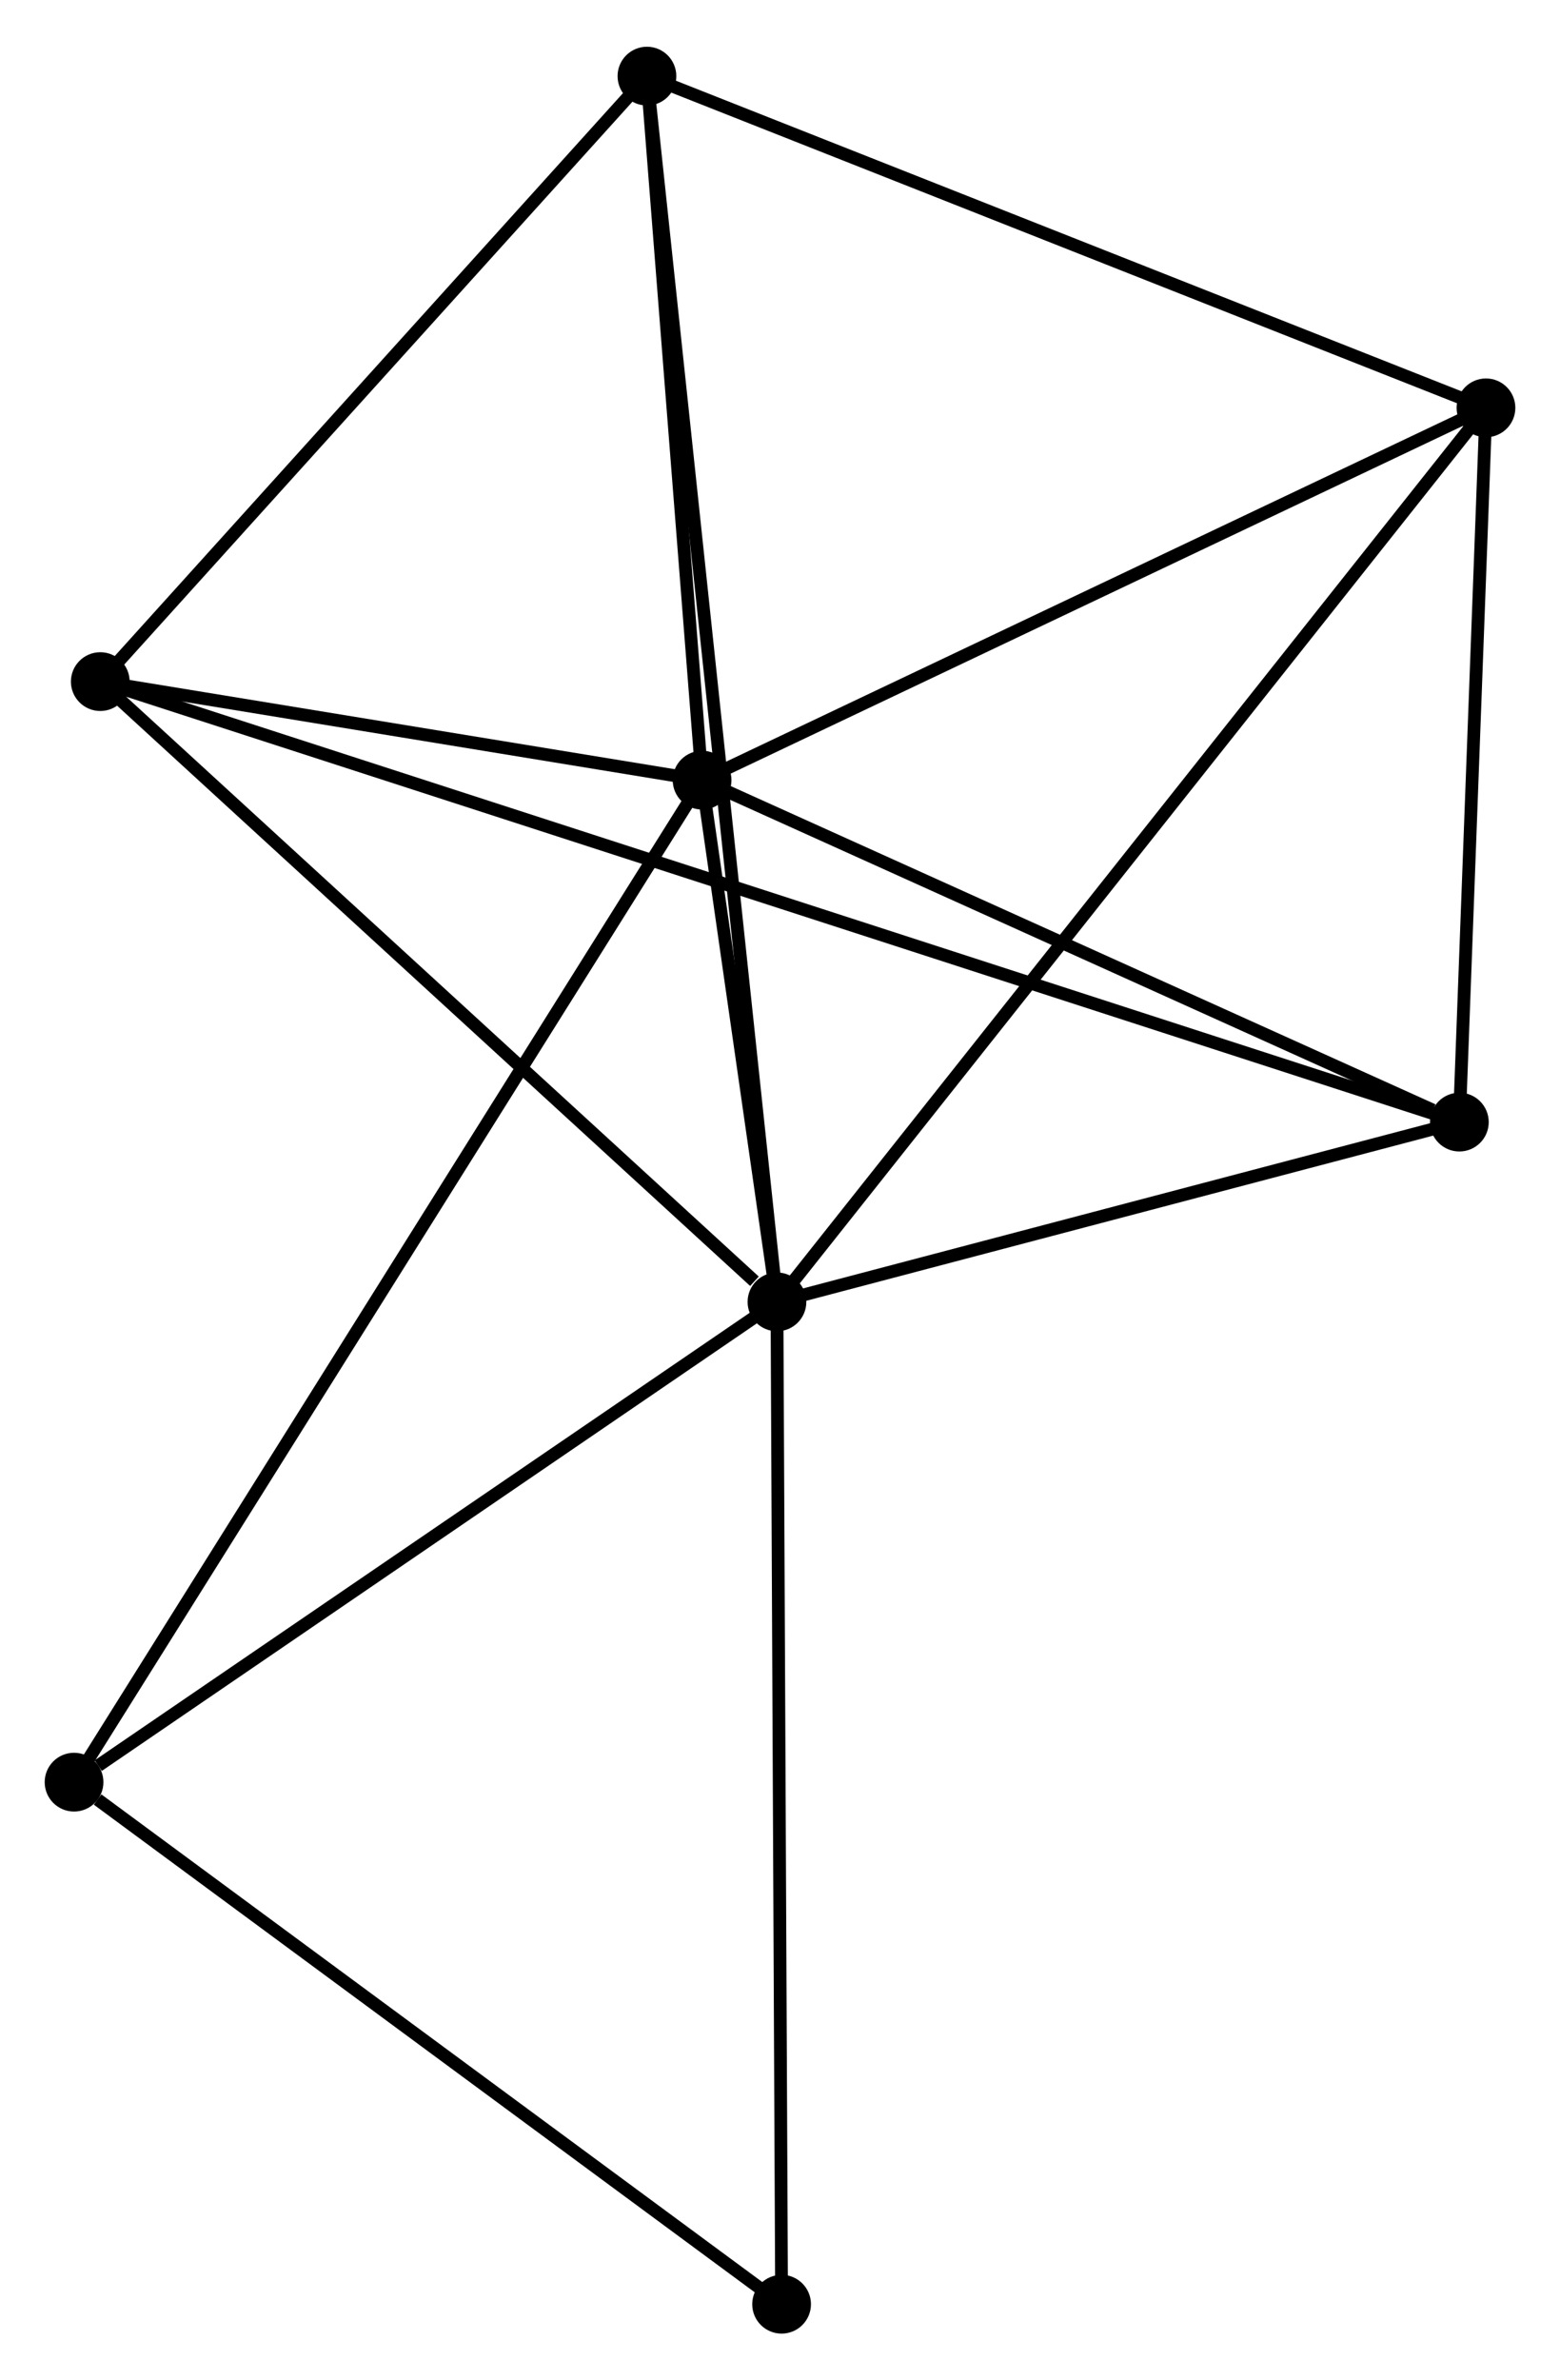 <?xml version="1.0" encoding="UTF-8" standalone="no"?>
<!DOCTYPE svg PUBLIC "-//W3C//DTD SVG 1.1//EN"
 "http://www.w3.org/Graphics/SVG/1.1/DTD/svg11.dtd">
<!-- Generated by graphviz version 2.36.0 (20140111.2315)
 -->
<!-- Title: %3 Pages: 1 -->
<svg width="122pt" height="186pt"
 viewBox="0.00 0.00 122.18 185.96" xmlns="http://www.w3.org/2000/svg" xmlns:xlink="http://www.w3.org/1999/xlink">
<g id="graph0" class="graph" transform="scale(1 1) rotate(0) translate(4 181.964)">
<title>%3</title>
<!-- 0 -->
<g id="node1" class="node"><title>0</title>
<ellipse fill="black" stroke="black" cx="56.852" cy="-80.239" rx="1.8" ry="1.8"/>
</g>
<!-- 1 -->
<g id="node2" class="node"><title>1</title>
<ellipse fill="black" stroke="black" cx="50.988" cy="-121.069" rx="1.8" ry="1.8"/>
</g>
<!-- 0&#45;&#45;1 -->
<g id="edge1" class="edge"><title>0&#45;&#45;1</title>
<path fill="none" stroke="black" d="M56.537,-82.434C55.509,-89.59 52.265,-112.175 51.277,-119.058"/>
</g>
<!-- 2 -->
<g id="node3" class="node"><title>2</title>
<ellipse fill="black" stroke="black" cx="110.298" cy="-94.309" rx="1.8" ry="1.8"/>
</g>
<!-- 0&#45;&#45;2 -->
<g id="edge2" class="edge"><title>0&#45;&#45;2</title>
<path fill="none" stroke="black" d="M58.63,-80.707C66.745,-82.844 100.217,-91.655 108.458,-93.825"/>
</g>
<!-- 3 -->
<g id="node4" class="node"><title>3</title>
<ellipse fill="black" stroke="black" cx="46.669" cy="-176.164" rx="1.8" ry="1.8"/>
</g>
<!-- 0&#45;&#45;3 -->
<g id="edge3" class="edge"><title>0&#45;&#45;3</title>
<path fill="none" stroke="black" d="M56.639,-82.243C55.314,-94.727 48.202,-161.72 46.88,-174.172"/>
</g>
<!-- 4 -->
<g id="node5" class="node"><title>4</title>
<ellipse fill="black" stroke="black" cx="112.382" cy="-150.204" rx="1.8" ry="1.8"/>
</g>
<!-- 0&#45;&#45;4 -->
<g id="edge4" class="edge"><title>0&#45;&#45;4</title>
<path fill="none" stroke="black" d="M58.012,-81.701C65.239,-90.806 104.021,-139.669 111.229,-148.751"/>
</g>
<!-- 5 -->
<g id="node6" class="node"><title>5</title>
<ellipse fill="black" stroke="black" cx="3.854" cy="-128.781" rx="1.8" ry="1.8"/>
</g>
<!-- 0&#45;&#45;5 -->
<g id="edge5" class="edge"><title>0&#45;&#45;5</title>
<path fill="none" stroke="black" d="M55.089,-81.854C46.898,-89.356 12.657,-120.718 5.264,-127.489"/>
</g>
<!-- 6 -->
<g id="node7" class="node"><title>6</title>
<ellipse fill="black" stroke="black" cx="1.8" cy="-42.655" rx="1.8" ry="1.8"/>
</g>
<!-- 0&#45;&#45;6 -->
<g id="edge6" class="edge"><title>0&#45;&#45;6</title>
<path fill="none" stroke="black" d="M55.02,-78.989C46.662,-73.282 12.184,-49.744 3.695,-43.949"/>
</g>
<!-- 7 -->
<g id="node8" class="node"><title>7</title>
<ellipse fill="black" stroke="black" cx="57.215" cy="-1.8" rx="1.8" ry="1.8"/>
</g>
<!-- 0&#45;&#45;7 -->
<g id="edge7" class="edge"><title>0&#45;&#45;7</title>
<path fill="none" stroke="black" d="M56.861,-78.3C56.911,-67.448 57.157,-14.346 57.207,-3.671"/>
</g>
<!-- 1&#45;&#45;2 -->
<g id="edge8" class="edge"><title>1&#45;&#45;2</title>
<path fill="none" stroke="black" d="M52.699,-120.297C61.208,-116.458 98.925,-99.44 108.221,-95.246"/>
</g>
<!-- 1&#45;&#45;3 -->
<g id="edge9" class="edge"><title>1&#45;&#45;3</title>
<path fill="none" stroke="black" d="M50.844,-122.902C50.189,-131.267 47.483,-165.772 46.817,-174.268"/>
</g>
<!-- 1&#45;&#45;4 -->
<g id="edge10" class="edge"><title>1&#45;&#45;4</title>
<path fill="none" stroke="black" d="M52.759,-121.909C61.725,-126.164 102.014,-145.284 110.72,-149.416"/>
</g>
<!-- 1&#45;&#45;5 -->
<g id="edge11" class="edge"><title>1&#45;&#45;5</title>
<path fill="none" stroke="black" d="M48.963,-121.4C41.21,-122.669 13.468,-127.208 5.819,-128.459"/>
</g>
<!-- 1&#45;&#45;6 -->
<g id="edge12" class="edge"><title>1&#45;&#45;6</title>
<path fill="none" stroke="black" d="M49.961,-119.431C43.559,-109.226 9.207,-54.462 2.822,-44.284"/>
</g>
<!-- 2&#45;&#45;4 -->
<g id="edge13" class="edge"><title>2&#45;&#45;4</title>
<path fill="none" stroke="black" d="M110.367,-96.169C110.683,-104.655 111.989,-139.661 112.311,-148.28"/>
</g>
<!-- 2&#45;&#45;5 -->
<g id="edge14" class="edge"><title>2&#45;&#45;5</title>
<path fill="none" stroke="black" d="M108.45,-94.907C95.53,-99.091 18.838,-123.928 5.752,-128.166"/>
</g>
<!-- 3&#45;&#45;4 -->
<g id="edge15" class="edge"><title>3&#45;&#45;4</title>
<path fill="none" stroke="black" d="M48.564,-175.416C58.16,-171.625 101.285,-154.589 110.603,-150.907"/>
</g>
<!-- 3&#45;&#45;5 -->
<g id="edge16" class="edge"><title>3&#45;&#45;5</title>
<path fill="none" stroke="black" d="M45.244,-174.588C38.744,-167.394 11.929,-137.718 5.327,-130.412"/>
</g>
<!-- 6&#45;&#45;7 -->
<g id="edge17" class="edge"><title>6&#45;&#45;7</title>
<path fill="none" stroke="black" d="M3.644,-41.296C12.207,-34.982 48.011,-8.586 55.74,-2.888"/>
</g>
</g>
</svg>
